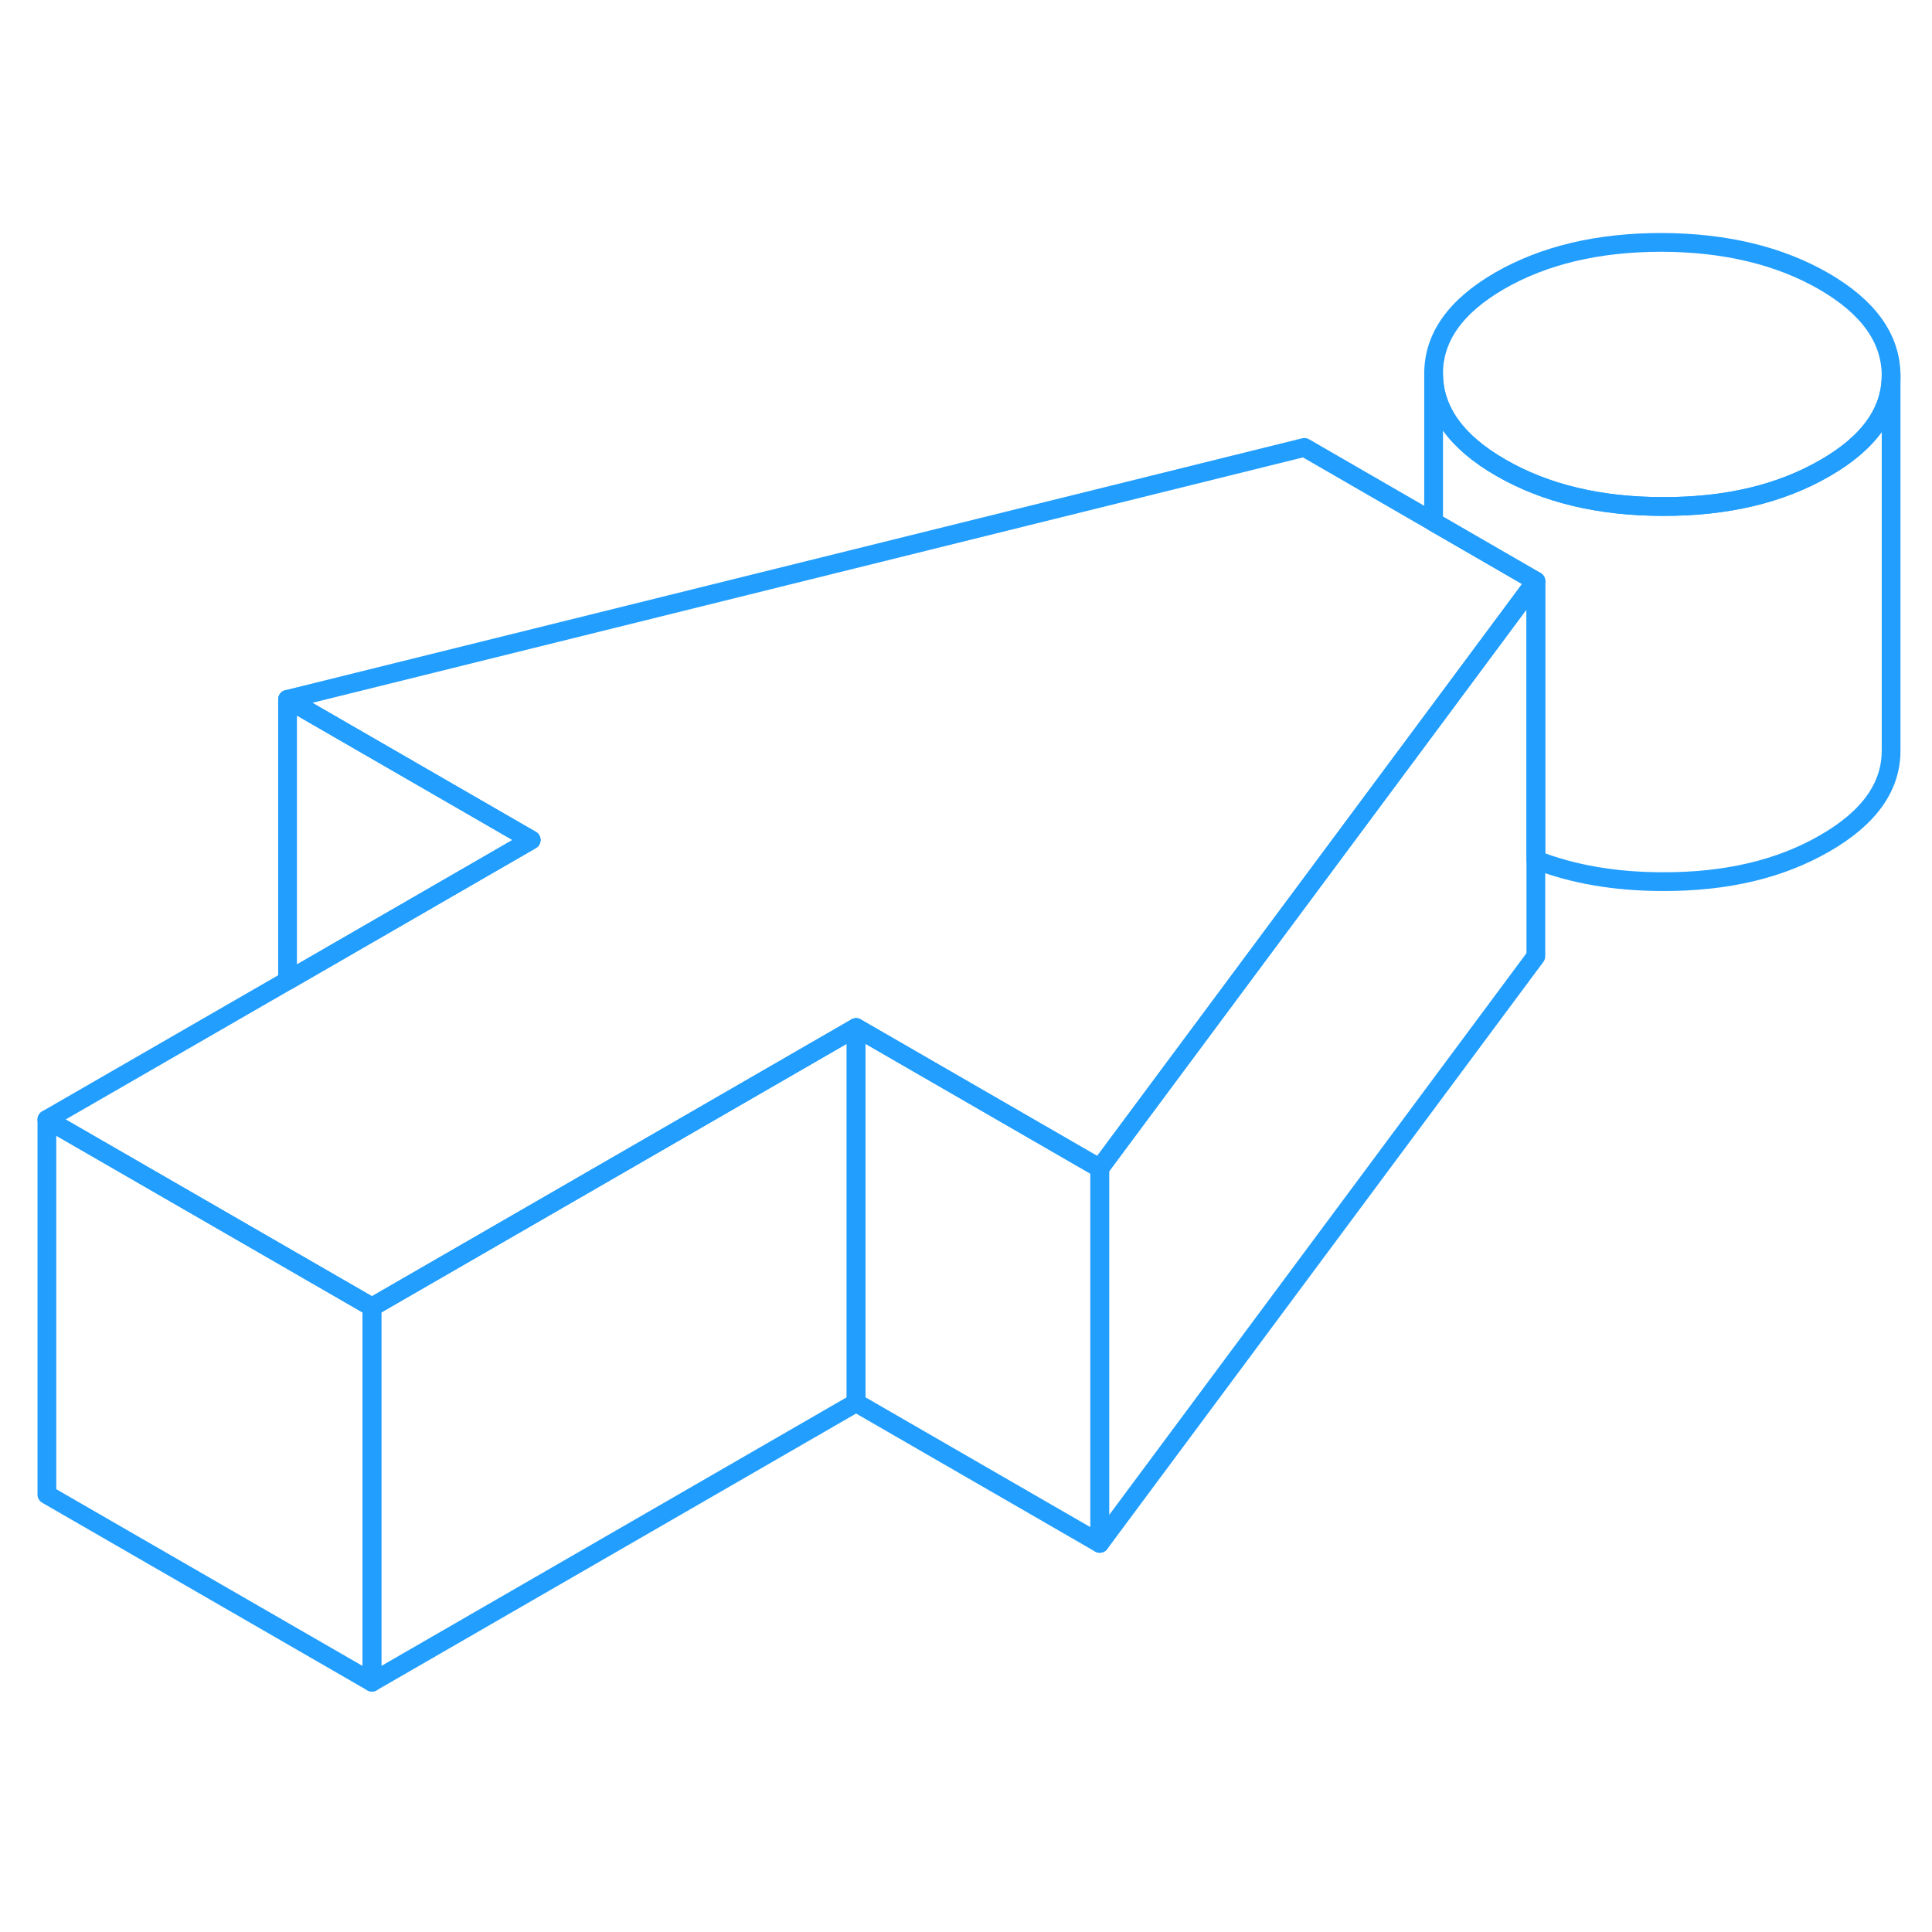 <svg width="48" height="48" viewBox="0 0 103 82" fill="none" xmlns="http://www.w3.org/2000/svg" stroke-width="1px" stroke-linecap="round" stroke-linejoin="round"><path d="M58.63 51.782V71.782L45.64 64.282V44.282L58.63 51.782Z" stroke="#229EFF" stroke-linejoin="round"/><path d="M45.64 44.282V64.282L19.83 79.182V59.182L28.32 54.282L45.64 44.282Z" stroke="#229EFF" stroke-linejoin="round"/><path d="M100.82 9.492V9.512C100.82 11.452 99.64 13.112 97.28 14.462C94.91 15.832 92.04 16.512 88.66 16.502C85.28 16.502 82.4 15.812 80.01 14.432C77.63 13.062 76.44 11.392 76.43 9.442C76.42 7.492 77.59 5.832 79.96 4.462C82.33 3.102 85.2 2.422 88.58 2.422C91.96 2.432 94.85 3.122 97.23 4.492C99.61 5.872 100.8 7.532 100.82 9.492Z" stroke="#229EFF" stroke-linejoin="round"/><path d="M81.88 20.483L76.43 27.823L71.49 34.472L58.63 51.782L45.64 44.282L28.32 54.282L19.83 59.182L2.5 49.182L15.33 41.782L28.32 34.282L15.33 26.782L69.54 13.352L76.43 17.332L81.88 20.483Z" stroke="#229EFF" stroke-linejoin="round"/><path d="M19.83 59.182V79.182L2.5 69.182V49.182L19.83 59.182Z" stroke="#229EFF" stroke-linejoin="round"/><path d="M81.88 20.482V40.482L58.63 71.782V51.782L71.49 34.472L76.43 27.822L81.88 20.482Z" stroke="#229EFF" stroke-linejoin="round"/><path d="M100.82 9.512V29.492C100.83 31.442 99.65 33.102 97.28 34.462C94.91 35.832 92.04 36.512 88.66 36.502C86.12 36.502 83.86 36.112 81.88 35.342V20.482L76.43 17.332V9.442C76.44 11.392 77.63 13.062 80.01 14.432C82.4 15.812 85.28 16.502 88.66 16.502C92.04 16.512 94.91 15.832 97.28 14.462C99.64 13.112 100.82 11.452 100.82 9.512Z" stroke="#229EFF" stroke-linejoin="round"/><path d="M28.32 34.282L15.33 41.782V26.782L28.32 34.282Z" stroke="#229EFF" stroke-linejoin="round"/></svg>